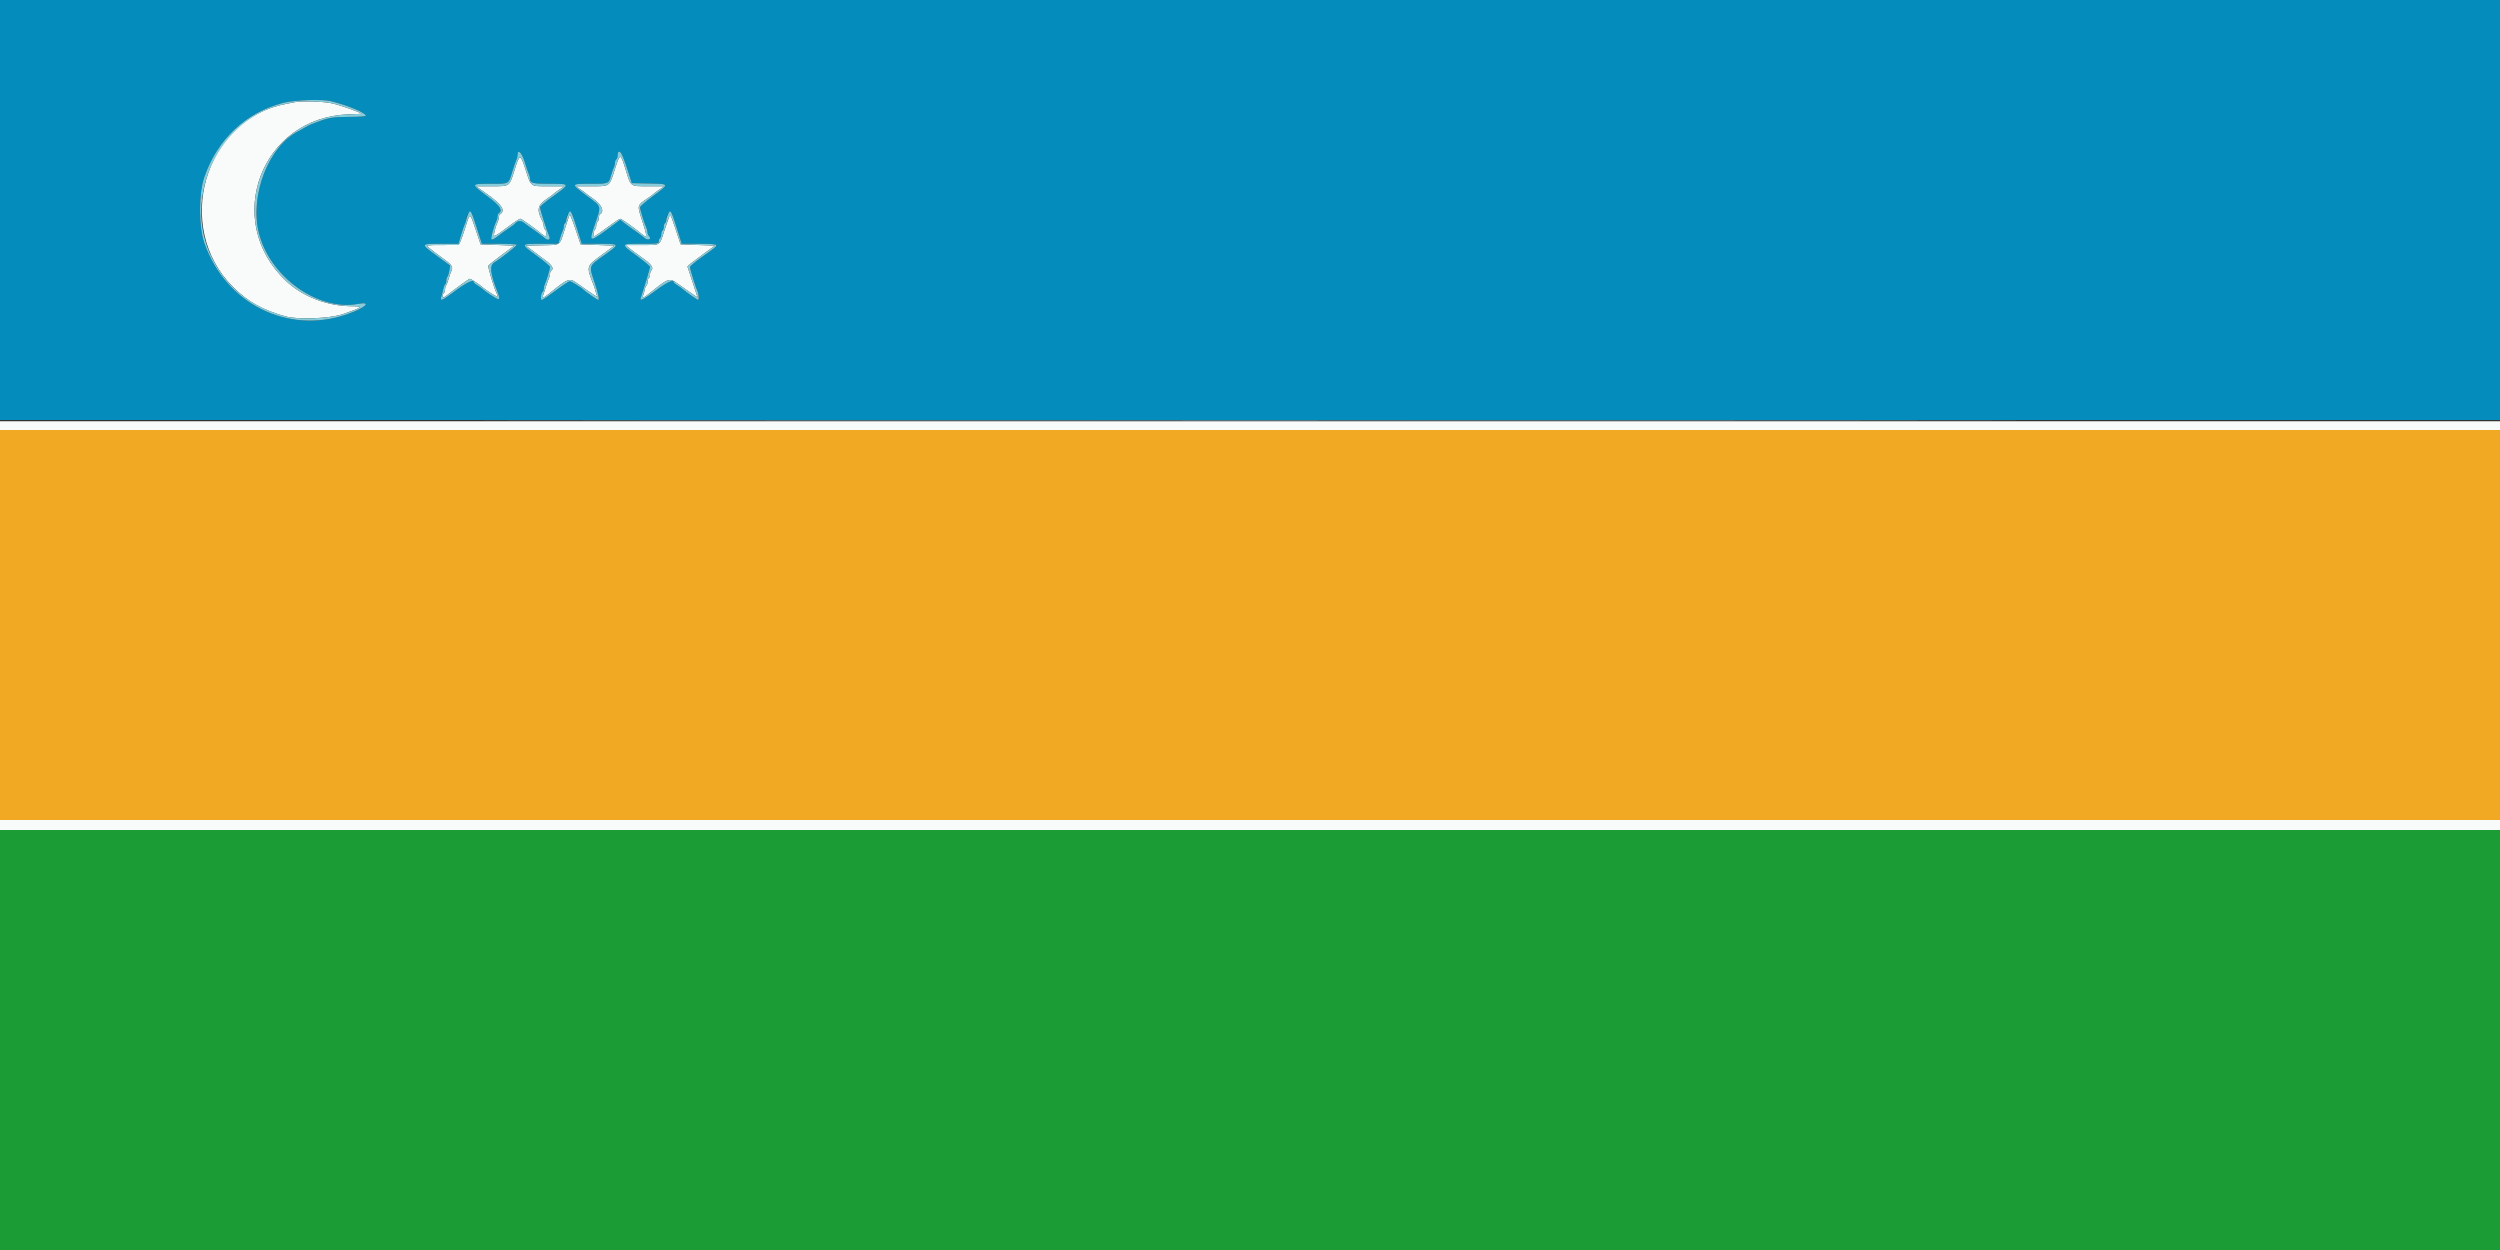 <svg id="svg" version="1.1" xmlns="http://www.w3.org/2000/svg" xmlns:xlink="http://www.w3.org/1999/xlink" width="400" height="200" viewBox="0, 0, 400,200"><rect x="0" y="0" width="400" height="200" fill="#333333" stroke="none"/><g id="svgg"><path id="path0" d="M0.000 100.000 L 0.000 131.200 200.000 131.200 L 400.000 131.200 400.000 100.000 L 400.000 68.800 200.000 68.800 L 0.000 68.800 0.000 100.000 " stroke="none" fill="#f1a822" fill-rule="evenodd"></path><path id="path1" d="M0.000 33.600 L 0.000 67.200 200.000 67.200 L 400.000 67.200 400.000 33.600 L 400.000 0.000 200.000 0.000 L 0.000 0.000 0.000 33.600 M53.077 16.215 C 55.870 16.945,58.375 17.994,58.536 18.500 C 58.576 18.626,57.626 18.700,55.950 18.700 C 53.506 18.700,52.529 18.842,51.100 19.403 C 50.880 19.489,50.385 19.674,50.000 19.815 C 49.615 19.955,49.075 20.215,48.800 20.392 C 48.525 20.569,48.040 20.846,47.722 21.006 C 43.022 23.377,39.966 31.177,41.398 37.149 C 43.099 44.242,50.826 49.814,57.302 48.617 C 59.619 48.188,58.452 49.278,55.500 50.299 C 46.030 53.574,36.064 48.592,32.697 38.900 C 31.775 36.245,31.775 30.955,32.697 28.300 C 34.786 22.288,39.273 18.046,45.200 16.480 C 47.117 15.974,51.578 15.824,53.077 16.215 M100.302 26.853 L 101.100 29.300 103.865 29.356 C 107.182 29.423,107.172 29.385,104.448 31.400 C 103.332 32.225,102.415 33.023,102.410 33.174 C 102.399 33.482,103.151 35.914,103.423 36.447 C 103.520 36.638,103.600 36.958,103.600 37.157 C 103.600 37.357,103.700 37.620,103.823 37.743 C 104.362 38.282,103.658 38.569,103.088 38.042 C 102.874 37.845,102.250 37.378,101.700 37.004 C 101.150 36.630,100.372 36.064,99.972 35.747 L 99.244 35.169 98.348 35.834 C 94.104 38.985,94.141 38.985,95.212 35.800 C 96.215 32.815,96.308 33.132,93.898 31.337 C 91.261 29.373,91.252 29.400,94.476 29.400 C 97.441 29.400,97.379 29.426,97.783 28.000 C 97.924 27.505,98.120 26.944,98.219 26.753 C 98.319 26.562,98.400 26.230,98.400 26.015 C 98.400 25.800,98.490 25.568,98.600 25.500 C 98.710 25.432,98.800 25.172,98.800 24.922 C 98.800 24.671,98.854 24.413,98.920 24.347 C 99.245 24.022,99.571 24.613,100.302 26.853 M83.967 25.951 C 84.223 26.803,84.516 27.656,84.617 27.847 C 84.718 28.038,84.800 28.358,84.800 28.557 C 84.800 29.295,85.192 29.400,87.940 29.400 C 91.329 29.400,91.326 29.383,88.225 31.600 C 87.225 32.315,86.406 33.020,86.404 33.168 C 86.399 33.481,87.559 37.134,87.829 37.658 C 88.192 38.362,87.705 38.613,87.088 38.040 C 86.874 37.842,86.160 37.306,85.500 36.848 C 84.840 36.391,84.078 35.840,83.806 35.624 C 83.333 35.248,82.757 35.318,82.400 35.793 C 82.345 35.866,81.850 36.230,81.300 36.601 C 80.750 36.972,79.969 37.538,79.565 37.859 C 79.161 38.180,78.744 38.389,78.639 38.324 C 78.460 38.214,78.991 36.206,79.424 35.353 C 79.521 35.162,79.600 34.830,79.600 34.615 C 79.600 34.400,79.690 34.168,79.800 34.100 C 80.503 33.665,79.985 32.890,78.012 31.427 C 75.262 29.388,75.259 29.400,78.482 29.400 C 81.542 29.400,81.337 29.517,81.983 27.400 C 82.235 26.575,82.522 25.744,82.621 25.553 C 82.719 25.362,82.800 25.024,82.800 24.803 C 82.800 23.728,83.507 24.424,83.967 25.951 M75.531 34.250 C 75.639 34.498,76.035 35.667,76.413 36.848 L 77.100 38.996 79.838 38.998 C 81.344 38.999,82.620 39.071,82.674 39.157 C 82.760 39.298,80.209 41.315,79.054 42.019 C 78.302 42.478,78.469 43.895,79.605 46.700 C 79.963 47.584,79.970 47.976,79.627 47.851 C 79.241 47.711,77.611 46.628,77.243 46.267 C 77.101 46.128,76.719 45.856,76.393 45.664 C 76.067 45.471,75.800 45.243,75.800 45.157 C 75.800 44.656,74.652 45.189,72.902 46.501 C 70.637 48.201,70.327 48.317,70.636 47.350 C 70.750 46.993,70.889 46.451,70.945 46.148 C 71.001 45.844,71.126 45.546,71.223 45.486 C 71.320 45.426,71.400 45.175,71.400 44.928 C 71.400 44.682,71.481 44.394,71.579 44.290 C 71.678 44.185,71.817 43.738,71.889 43.296 L 72.019 42.493 69.910 40.949 C 67.222 38.983,67.216 39.000,70.572 39.000 L 73.344 39.000 73.781 37.550 C 74.022 36.752,74.304 35.944,74.409 35.753 C 74.514 35.562,74.600 35.287,74.600 35.143 C 74.600 34.212,75.246 33.593,75.531 34.250 M91.534 34.250 C 91.643 34.498,92.037 35.668,92.409 36.850 L 93.087 39.000 95.832 39.000 C 99.238 39.000,99.244 39.013,96.700 40.819 C 94.168 42.617,94.224 42.469,95.094 45.067 C 95.745 47.014,95.949 48.000,95.700 48.000 C 95.590 48.000,93.558 46.580,93.400 46.393 C 93.142 46.085,91.398 45.000,91.164 45.001 C 91.019 45.002,90.001 45.677,88.902 46.501 C 87.804 47.326,86.807 48.000,86.687 48.000 C 86.434 48.000,86.553 46.853,86.823 46.686 C 86.920 46.626,87.000 46.400,87.000 46.185 C 87.000 45.970,87.082 45.638,87.182 45.447 C 87.407 45.015,88.000 43.038,88.000 42.716 C 88.000 42.585,87.055 41.787,85.900 40.942 C 83.223 38.984,83.218 39.000,86.568 39.000 L 89.336 39.000 89.587 38.150 C 89.726 37.682,89.920 37.144,90.019 36.953 C 90.119 36.762,90.200 36.430,90.200 36.215 C 90.200 36.000,90.290 35.768,90.400 35.700 C 90.510 35.632,90.600 35.420,90.600 35.228 C 90.600 34.223,91.231 33.562,91.534 34.250 M107.532 34.250 C 107.640 34.498,108.031 35.668,108.402 36.850 L 109.075 39.000 111.837 39.000 C 113.772 39.000,114.600 39.068,114.600 39.228 C 114.600 39.488,114.528 39.547,112.150 41.244 C 111.188 41.931,110.400 42.600,110.400 42.732 C 110.400 43.040,111.381 46.189,111.619 46.647 C 111.810 47.014,111.869 48.000,111.700 48.000 C 111.577 48.000,109.593 46.596,109.243 46.261 C 109.101 46.125,108.719 45.856,108.393 45.664 C 108.067 45.471,107.800 45.243,107.800 45.157 C 107.800 44.667,106.674 45.171,105.064 46.383 C 103.187 47.795,102.327 48.256,102.489 47.763 C 103.125 45.826,104.000 42.902,104.000 42.717 C 104.000 42.586,103.055 41.787,101.900 40.942 C 99.221 38.982,99.214 39.000,102.600 39.000 C 105.238 39.000,105.400 38.978,105.400 38.612 C 105.400 38.398,105.490 38.168,105.600 38.100 C 105.710 38.032,105.800 37.762,105.800 37.500 C 105.800 37.238,105.890 36.968,106.000 36.900 C 106.110 36.832,106.200 36.562,106.200 36.300 C 106.200 36.038,106.290 35.768,106.400 35.700 C 106.510 35.632,106.600 35.420,106.600 35.228 C 106.600 34.224,107.232 33.561,107.532 34.250 " stroke="none" fill="#048cbc" fill-rule="evenodd"></path><path id="path2" d="M47.300 16.327 C 47.080 16.371,46.360 16.510,45.700 16.635 C 32.677 19.099,27.716 36.354,37.281 45.919 C 39.615 48.253,42.078 49.630,45.700 50.625 C 47.720 51.180,52.793 50.972,54.900 50.248 C 57.974 49.191,58.200 49.003,56.400 49.001 C 52.373 48.998,48.453 47.497,45.729 44.916 C 35.555 35.277,41.805 18.740,55.790 18.296 C 56.840 18.263,57.745 18.223,57.800 18.209 C 58.144 18.118,54.247 16.748,52.941 16.501 C 51.498 16.227,48.287 16.128,47.300 16.327 M98.416 26.960 C 97.467 29.929,97.640 29.800,94.623 29.800 L 92.107 29.800 92.904 30.335 C 93.342 30.629,93.745 30.922,93.800 30.985 C 93.855 31.049,94.268 31.350,94.717 31.655 C 96.271 32.708,96.793 33.810,95.977 34.314 C 95.880 34.374,95.800 34.638,95.800 34.900 C 95.800 35.162,95.710 35.432,95.600 35.500 C 95.490 35.568,95.400 35.838,95.400 36.100 C 95.400 36.362,95.310 36.632,95.200 36.700 C 94.987 36.832,94.917 37.800,95.121 37.800 C 95.188 37.800,96.097 37.170,97.142 36.400 C 98.186 35.630,99.129 35.000,99.237 35.000 C 99.432 35.000,101.540 36.489,102.565 37.350 C 103.610 38.228,103.625 38.005,102.712 35.200 C 101.933 32.807,101.911 32.891,103.600 31.740 C 104.095 31.402,104.545 31.069,104.600 30.998 C 104.655 30.927,105.058 30.629,105.496 30.335 L 106.293 29.800 103.751 29.800 C 100.764 29.800,100.961 29.945,100.088 27.100 C 99.282 24.470,99.214 24.464,98.416 26.960 M82.380 27.038 C 81.473 29.916,81.630 29.800,78.649 29.800 L 76.160 29.800 78.030 31.127 C 80.345 32.769,80.929 33.726,79.977 34.314 C 79.880 34.374,79.800 34.600,79.800 34.815 C 79.800 35.030,79.719 35.362,79.619 35.553 C 79.297 36.174,78.932 37.599,79.063 37.729 C 79.133 37.799,79.665 37.499,80.245 37.063 C 82.099 35.668,83.074 35.000,83.256 35.000 C 83.435 35.000,85.585 36.527,86.565 37.350 C 86.859 37.597,87.168 37.800,87.250 37.800 C 87.474 37.800,87.431 36.843,87.200 36.700 C 87.090 36.632,87.000 36.400,87.000 36.185 C 87.000 35.970,86.918 35.638,86.818 35.447 C 85.816 33.538,85.959 32.859,87.600 31.740 C 88.095 31.402,88.545 31.069,88.600 30.998 C 88.655 30.927,89.058 30.629,89.496 30.335 L 90.293 29.800 87.771 29.800 C 84.785 29.800,85.004 29.957,84.097 27.163 C 83.252 24.556,83.165 24.550,82.380 27.038 M91.144 34.336 C 91.091 34.426,90.772 35.374,90.435 36.442 C 89.494 39.427,89.818 39.179,86.762 39.244 L 84.132 39.300 85.216 40.113 C 85.812 40.560,86.773 41.276,87.350 41.704 C 88.341 42.438,88.651 43.021,88.200 43.300 C 88.090 43.368,88.000 43.600,88.000 43.815 C 88.000 44.030,87.918 44.362,87.818 44.553 C 87.719 44.744,87.502 45.350,87.337 45.900 C 87.172 46.450,86.974 47.058,86.897 47.250 C 86.704 47.734,86.990 47.682,87.700 47.105 C 90.883 44.520,91.079 44.439,92.230 45.250 C 95.475 47.535,95.662 47.651,95.510 47.280 C 95.425 47.071,95.312 46.720,95.261 46.500 C 95.209 46.280,95.096 45.920,95.010 45.700 C 93.776 42.544,93.746 42.659,96.266 40.800 L 98.300 39.300 95.600 39.200 L 92.900 39.100 92.070 36.636 C 91.614 35.281,91.197 34.246,91.144 34.336 M107.041 34.732 C 106.919 35.044,106.586 36.010,106.301 36.878 C 105.475 39.398,105.780 39.199,102.743 39.207 L 100.100 39.214 100.700 39.718 C 101.030 39.995,101.949 40.676,102.743 41.231 C 104.189 42.242,104.631 42.849,104.220 43.260 C 104.099 43.381,104.000 43.682,104.000 43.928 C 104.000 44.175,103.910 44.432,103.800 44.500 C 103.690 44.568,103.600 44.838,103.600 45.100 C 103.600 45.362,103.520 45.626,103.423 45.686 C 103.326 45.746,103.203 46.044,103.151 46.348 C 103.099 46.651,102.989 47.058,102.907 47.250 C 102.700 47.735,102.991 47.682,103.700 47.105 C 106.883 44.520,107.079 44.439,108.230 45.250 C 110.946 47.163,111.600 47.609,111.600 47.548 C 111.600 47.511,111.240 46.410,110.800 45.100 C 110.360 43.790,110.000 42.698,110.000 42.674 C 110.000 42.550,110.722 41.972,112.467 40.700 L 114.387 39.300 111.643 39.200 L 108.900 39.100 108.082 36.632 C 107.307 34.297,107.251 34.195,107.041 34.732 M74.499 36.250 C 74.183 37.268,73.803 38.348,73.657 38.650 L 73.390 39.200 70.745 39.207 C 68.214 39.213,68.118 39.228,68.522 39.557 C 69.324 40.209,69.976 40.703,71.087 41.500 C 72.279 42.356,72.531 42.761,72.229 43.337 C 72.124 43.537,71.925 44.105,71.785 44.600 C 71.645 45.095,71.456 45.585,71.365 45.690 C 71.274 45.794,71.200 46.082,71.200 46.328 C 71.200 46.575,71.110 46.832,71.000 46.900 C 70.768 47.043,70.728 47.602,70.950 47.596 C 71.033 47.594,71.370 47.373,71.700 47.105 C 72.729 46.270,75.048 44.600,75.181 44.600 C 75.327 44.600,76.850 45.605,77.000 45.800 C 77.055 45.871,77.663 46.309,78.350 46.772 C 79.549 47.581,79.806 47.599,79.423 46.847 C 79.046 46.111,78.040 42.732,78.134 42.521 C 78.188 42.400,79.148 41.625,80.266 40.800 L 82.300 39.300 79.600 39.200 L 76.900 39.100 76.112 36.750 C 75.167 33.928,75.217 33.944,74.499 36.250 M0.000 68.100 L 0.000 68.800 200.000 68.800 L 400.000 68.800 400.000 68.100 L 400.000 67.400 200.000 67.400 L 0.000 67.400 0.000 68.100 M0.000 132.000 L 0.000 132.800 200.000 132.800 L 400.000 132.800 400.000 132.000 L 400.000 131.200 200.000 131.200 L 0.000 131.200 0.000 132.000 " stroke="none" fill="#f9fbfb" fill-rule="evenodd"></path><path id="path3" d="M0.000 166.400 L 0.000 200.000 200.000 200.000 L 400.000 200.000 400.000 166.400 L 400.000 132.800 200.000 132.800 L 0.000 132.800 0.000 166.400 " stroke="none" fill="#1c9c34" fill-rule="evenodd"></path><path id="path4" d="M45.200 16.480 C 39.273 18.046,34.786 22.288,32.697 28.300 C 31.775 30.955,31.775 36.245,32.697 38.900 C 36.064 48.592,46.030 53.574,55.500 50.299 C 58.452 49.278,59.619 48.188,57.302 48.617 C 50.826 49.814,43.099 44.242,41.398 37.149 C 39.966 31.177,43.022 23.377,47.722 21.006 C 48.040 20.846,48.525 20.569,48.800 20.392 C 49.075 20.215,49.615 19.955,50.000 19.815 C 50.385 19.674,50.880 19.489,51.100 19.403 C 52.529 18.842,53.506 18.700,55.950 18.700 C 57.626 18.700,58.576 18.626,58.536 18.500 C 58.375 17.994,55.870 16.945,53.077 16.215 C 51.578 15.824,47.117 15.974,45.200 16.480 M52.941 16.501 C 54.247 16.748,58.144 18.118,57.800 18.209 C 57.745 18.223,56.840 18.263,55.790 18.296 C 41.805 18.740,35.555 35.277,45.729 44.916 C 48.453 47.497,52.373 48.998,56.400 49.001 C 58.200 49.003,57.974 49.191,54.900 50.248 C 52.793 50.972,47.720 51.180,45.700 50.625 C 40.187 49.110,36.360 46.065,33.930 41.261 C 29.008 31.529,35.174 18.626,45.700 16.635 C 46.360 16.510,47.080 16.371,47.300 16.327 C 48.287 16.128,51.498 16.227,52.941 16.501 M98.920 24.347 C 98.854 24.413,98.800 24.671,98.800 24.922 C 98.800 25.172,98.710 25.432,98.600 25.500 C 98.490 25.568,98.400 25.800,98.400 26.015 C 98.400 26.230,98.319 26.562,98.219 26.753 C 98.120 26.944,97.924 27.505,97.783 28.000 C 97.379 29.426,97.441 29.400,94.476 29.400 C 91.252 29.400,91.261 29.373,93.898 31.337 C 96.308 33.132,96.215 32.815,95.212 35.800 C 94.141 38.985,94.104 38.985,98.348 35.834 L 99.244 35.169 99.972 35.747 C 100.372 36.064,101.150 36.630,101.700 37.004 C 102.250 37.378,102.874 37.845,103.088 38.042 C 103.658 38.569,104.362 38.282,103.823 37.743 C 103.700 37.620,103.600 37.357,103.600 37.157 C 103.600 36.958,103.520 36.638,103.423 36.447 C 103.151 35.914,102.399 33.482,102.410 33.174 C 102.415 33.023,103.332 32.225,104.448 31.400 C 107.172 29.385,107.182 29.423,103.865 29.356 L 101.100 29.300 100.302 26.853 C 99.571 24.613,99.245 24.022,98.920 24.347 M82.800 24.803 C 82.800 25.024,82.719 25.362,82.621 25.553 C 82.522 25.744,82.235 26.575,81.983 27.400 C 81.337 29.517,81.542 29.400,78.482 29.400 C 75.259 29.400,75.262 29.388,78.012 31.427 C 79.985 32.890,80.503 33.665,79.800 34.100 C 79.690 34.168,79.600 34.400,79.600 34.615 C 79.600 34.830,79.521 35.162,79.424 35.353 C 78.991 36.206,78.460 38.214,78.639 38.324 C 78.744 38.389,79.161 38.180,79.565 37.859 C 79.969 37.538,80.750 36.972,81.300 36.601 C 81.850 36.230,82.345 35.866,82.400 35.793 C 82.757 35.318,83.333 35.248,83.806 35.624 C 84.078 35.840,84.840 36.391,85.500 36.848 C 86.160 37.306,86.874 37.842,87.088 38.040 C 87.705 38.613,88.192 38.362,87.829 37.658 C 87.559 37.134,86.399 33.481,86.404 33.168 C 86.406 33.020,87.225 32.315,88.225 31.600 C 91.326 29.383,91.329 29.400,87.940 29.400 C 85.192 29.400,84.800 29.295,84.800 28.557 C 84.800 28.358,84.718 28.038,84.617 27.847 C 84.516 27.656,84.223 26.803,83.967 25.951 C 83.507 24.424,82.800 23.728,82.800 24.803 M100.088 27.100 C 100.961 29.945,100.764 29.800,103.751 29.800 L 106.293 29.800 105.496 30.335 C 105.058 30.629,104.655 30.927,104.600 30.998 C 104.545 31.069,104.095 31.402,103.600 31.740 C 101.911 32.891,101.933 32.807,102.712 35.200 C 103.625 38.005,103.610 38.228,102.565 37.350 C 101.540 36.489,99.432 35.000,99.237 35.000 C 99.129 35.000,98.186 35.630,97.142 36.400 C 96.097 37.170,95.188 37.800,95.121 37.800 C 94.917 37.800,94.987 36.832,95.200 36.700 C 95.310 36.632,95.400 36.362,95.400 36.100 C 95.400 35.838,95.490 35.568,95.600 35.500 C 95.710 35.432,95.800 35.162,95.800 34.900 C 95.800 34.638,95.880 34.374,95.977 34.314 C 96.793 33.810,96.271 32.708,94.717 31.655 C 94.268 31.350,93.855 31.049,93.800 30.985 C 93.745 30.922,93.342 30.629,92.904 30.335 L 92.107 29.800 94.623 29.800 C 97.640 29.800,97.467 29.929,98.416 26.960 C 99.214 24.464,99.282 24.470,100.088 27.100 M84.097 27.163 C 85.004 29.957,84.785 29.800,87.771 29.800 L 90.293 29.800 89.496 30.335 C 89.058 30.629,88.655 30.927,88.600 30.998 C 88.545 31.069,88.095 31.402,87.600 31.740 C 85.959 32.859,85.816 33.538,86.818 35.447 C 86.918 35.638,87.000 35.970,87.000 36.185 C 87.000 36.400,87.090 36.632,87.200 36.700 C 87.431 36.843,87.474 37.800,87.250 37.800 C 87.168 37.800,86.859 37.597,86.565 37.350 C 85.585 36.527,83.435 35.000,83.256 35.000 C 83.074 35.000,82.099 35.668,80.245 37.063 C 79.665 37.499,79.133 37.799,79.063 37.729 C 78.932 37.599,79.297 36.174,79.619 35.553 C 79.719 35.362,79.800 35.030,79.800 34.815 C 79.800 34.600,79.880 34.374,79.977 34.314 C 80.929 33.726,80.345 32.769,78.030 31.127 L 76.160 29.800 78.649 29.800 C 81.630 29.800,81.473 29.916,82.380 27.038 C 83.165 24.550,83.252 24.556,84.097 27.163 M74.850 34.341 C 74.713 34.638,74.600 34.998,74.600 35.143 C 74.600 35.287,74.514 35.562,74.409 35.753 C 74.304 35.944,74.022 36.752,73.781 37.550 L 73.344 39.000 70.572 39.000 C 67.216 39.000,67.222 38.983,69.910 40.949 L 72.019 42.493 71.889 43.296 C 71.817 43.738,71.678 44.185,71.579 44.290 C 71.481 44.394,71.400 44.682,71.400 44.928 C 71.400 45.175,71.320 45.426,71.223 45.486 C 71.126 45.546,71.001 45.844,70.945 46.148 C 70.889 46.451,70.750 46.993,70.636 47.350 C 70.327 48.317,70.637 48.201,72.902 46.501 C 74.652 45.189,75.800 44.656,75.800 45.157 C 75.800 45.243,76.067 45.471,76.393 45.664 C 76.719 45.856,77.101 46.128,77.243 46.267 C 77.611 46.628,79.241 47.711,79.627 47.851 C 79.970 47.976,79.963 47.584,79.605 46.700 C 78.469 43.895,78.302 42.478,79.054 42.019 C 80.209 41.315,82.760 39.298,82.674 39.157 C 82.620 39.071,81.344 38.999,79.838 38.998 L 77.100 38.996 76.413 36.848 C 75.350 33.522,75.281 33.412,74.850 34.341 M90.850 34.341 C 90.713 34.638,90.600 35.036,90.600 35.228 C 90.600 35.420,90.510 35.632,90.400 35.700 C 90.290 35.768,90.200 36.000,90.200 36.215 C 90.200 36.430,90.119 36.762,90.019 36.953 C 89.920 37.144,89.726 37.682,89.587 38.150 L 89.336 39.000 86.568 39.000 C 83.218 39.000,83.223 38.984,85.900 40.942 C 87.055 41.787,88.000 42.585,88.000 42.716 C 88.000 43.038,87.407 45.015,87.182 45.447 C 87.082 45.638,87.000 45.970,87.000 46.185 C 87.000 46.400,86.920 46.626,86.823 46.686 C 86.553 46.853,86.434 48.000,86.687 48.000 C 86.807 48.000,87.804 47.326,88.902 46.501 C 90.001 45.677,91.019 45.002,91.164 45.001 C 91.398 45.000,93.142 46.085,93.400 46.393 C 93.558 46.580,95.590 48.000,95.700 48.000 C 95.949 48.000,95.745 47.014,95.094 45.067 C 94.224 42.469,94.168 42.617,96.700 40.819 C 99.244 39.013,99.238 39.000,95.832 39.000 L 93.087 39.000 92.409 36.850 C 91.367 33.544,91.283 33.409,90.850 34.341 M106.850 34.341 C 106.713 34.638,106.600 35.036,106.600 35.228 C 106.600 35.420,106.510 35.632,106.400 35.700 C 106.290 35.768,106.200 36.038,106.200 36.300 C 106.200 36.562,106.110 36.832,106.000 36.900 C 105.890 36.968,105.800 37.238,105.800 37.500 C 105.800 37.762,105.710 38.032,105.600 38.100 C 105.490 38.168,105.400 38.398,105.400 38.612 C 105.400 38.978,105.238 39.000,102.600 39.000 C 99.214 39.000,99.221 38.982,101.900 40.942 C 103.055 41.787,104.000 42.586,104.000 42.717 C 104.000 42.902,103.125 45.826,102.489 47.763 C 102.327 48.256,103.187 47.795,105.064 46.383 C 106.674 45.171,107.800 44.667,107.800 45.157 C 107.800 45.243,108.067 45.471,108.393 45.664 C 108.719 45.856,109.101 46.125,109.243 46.261 C 109.593 46.596,111.577 48.000,111.700 48.000 C 111.869 48.000,111.810 47.014,111.619 46.647 C 111.381 46.189,110.400 43.040,110.400 42.732 C 110.400 42.600,111.188 41.931,112.150 41.244 C 114.528 39.547,114.600 39.488,114.600 39.228 C 114.600 39.068,113.772 39.000,111.837 39.000 L 109.075 39.000 108.402 36.850 C 107.365 33.541,107.283 33.408,106.850 34.341 M95.600 39.200 L 98.300 39.300 96.266 40.800 C 93.746 42.659,93.776 42.544,95.010 45.700 C 95.096 45.920,95.209 46.280,95.261 46.500 C 95.312 46.720,95.425 47.071,95.510 47.280 C 95.662 47.651,95.475 47.535,92.230 45.250 C 91.079 44.439,90.883 44.520,87.700 47.105 C 86.990 47.682,86.704 47.734,86.897 47.250 C 86.974 47.058,87.172 46.450,87.337 45.900 C 87.502 45.350,87.719 44.744,87.818 44.553 C 87.918 44.362,88.000 44.030,88.000 43.815 C 88.000 43.600,88.090 43.368,88.200 43.300 C 88.651 43.021,88.341 42.438,87.350 41.704 C 86.773 41.276,85.812 40.560,85.216 40.113 L 84.132 39.300 86.762 39.244 C 89.818 39.179,89.494 39.427,90.435 36.442 C 90.772 35.374,91.091 34.426,91.144 34.336 C 91.197 34.246,91.614 35.281,92.070 36.636 L 92.900 39.100 95.600 39.200 M111.643 39.200 L 114.387 39.300 112.467 40.700 C 110.722 41.972,110.000 42.550,110.000 42.674 C 110.000 42.698,110.360 43.790,110.800 45.100 C 111.240 46.410,111.600 47.511,111.600 47.548 C 111.600 47.609,110.946 47.163,108.230 45.250 C 107.079 44.439,106.883 44.520,103.700 47.105 C 102.991 47.682,102.700 47.735,102.907 47.250 C 102.989 47.058,103.099 46.651,103.151 46.348 C 103.203 46.044,103.326 45.746,103.423 45.686 C 103.520 45.626,103.600 45.362,103.600 45.100 C 103.600 44.838,103.690 44.568,103.800 44.500 C 103.910 44.432,104.000 44.175,104.000 43.928 C 104.000 43.682,104.099 43.381,104.220 43.260 C 104.631 42.849,104.189 42.242,102.743 41.231 C 101.949 40.676,101.030 39.995,100.700 39.718 L 100.100 39.214 102.743 39.207 C 105.780 39.199,105.475 39.398,106.301 36.878 C 107.304 33.819,107.156 33.840,108.082 36.632 L 108.900 39.100 111.643 39.200 M76.112 36.750 L 76.900 39.100 79.600 39.200 L 82.300 39.300 80.266 40.800 C 79.148 41.625,78.188 42.400,78.134 42.521 C 78.040 42.732,79.046 46.111,79.423 46.847 C 79.806 47.599,79.549 47.581,78.350 46.772 C 77.663 46.309,77.055 45.871,77.000 45.800 C 76.850 45.605,75.327 44.600,75.181 44.600 C 75.048 44.600,72.729 46.270,71.700 47.105 C 71.370 47.373,71.033 47.594,70.950 47.596 C 70.728 47.602,70.768 47.043,71.000 46.900 C 71.110 46.832,71.200 46.575,71.200 46.328 C 71.200 46.082,71.274 45.794,71.365 45.690 C 71.456 45.585,71.645 45.095,71.785 44.600 C 71.925 44.105,72.124 43.537,72.229 43.337 C 72.531 42.761,72.279 42.356,71.087 41.500 C 69.976 40.703,69.324 40.209,68.522 39.557 C 68.118 39.228,68.214 39.213,70.745 39.207 L 73.390 39.200 73.657 38.650 C 73.803 38.348,74.183 37.268,74.499 36.250 C 75.217 33.944,75.167 33.928,76.112 36.750 M99.950 67.350 C 154.978 67.378,245.023 67.378,300.050 67.350 C 355.078 67.322,310.055 67.300,200.000 67.300 C 89.945 67.300,44.923 67.322,99.950 67.350 " stroke="none" fill="#85ccdc" fill-rule="evenodd"></path></g></svg>